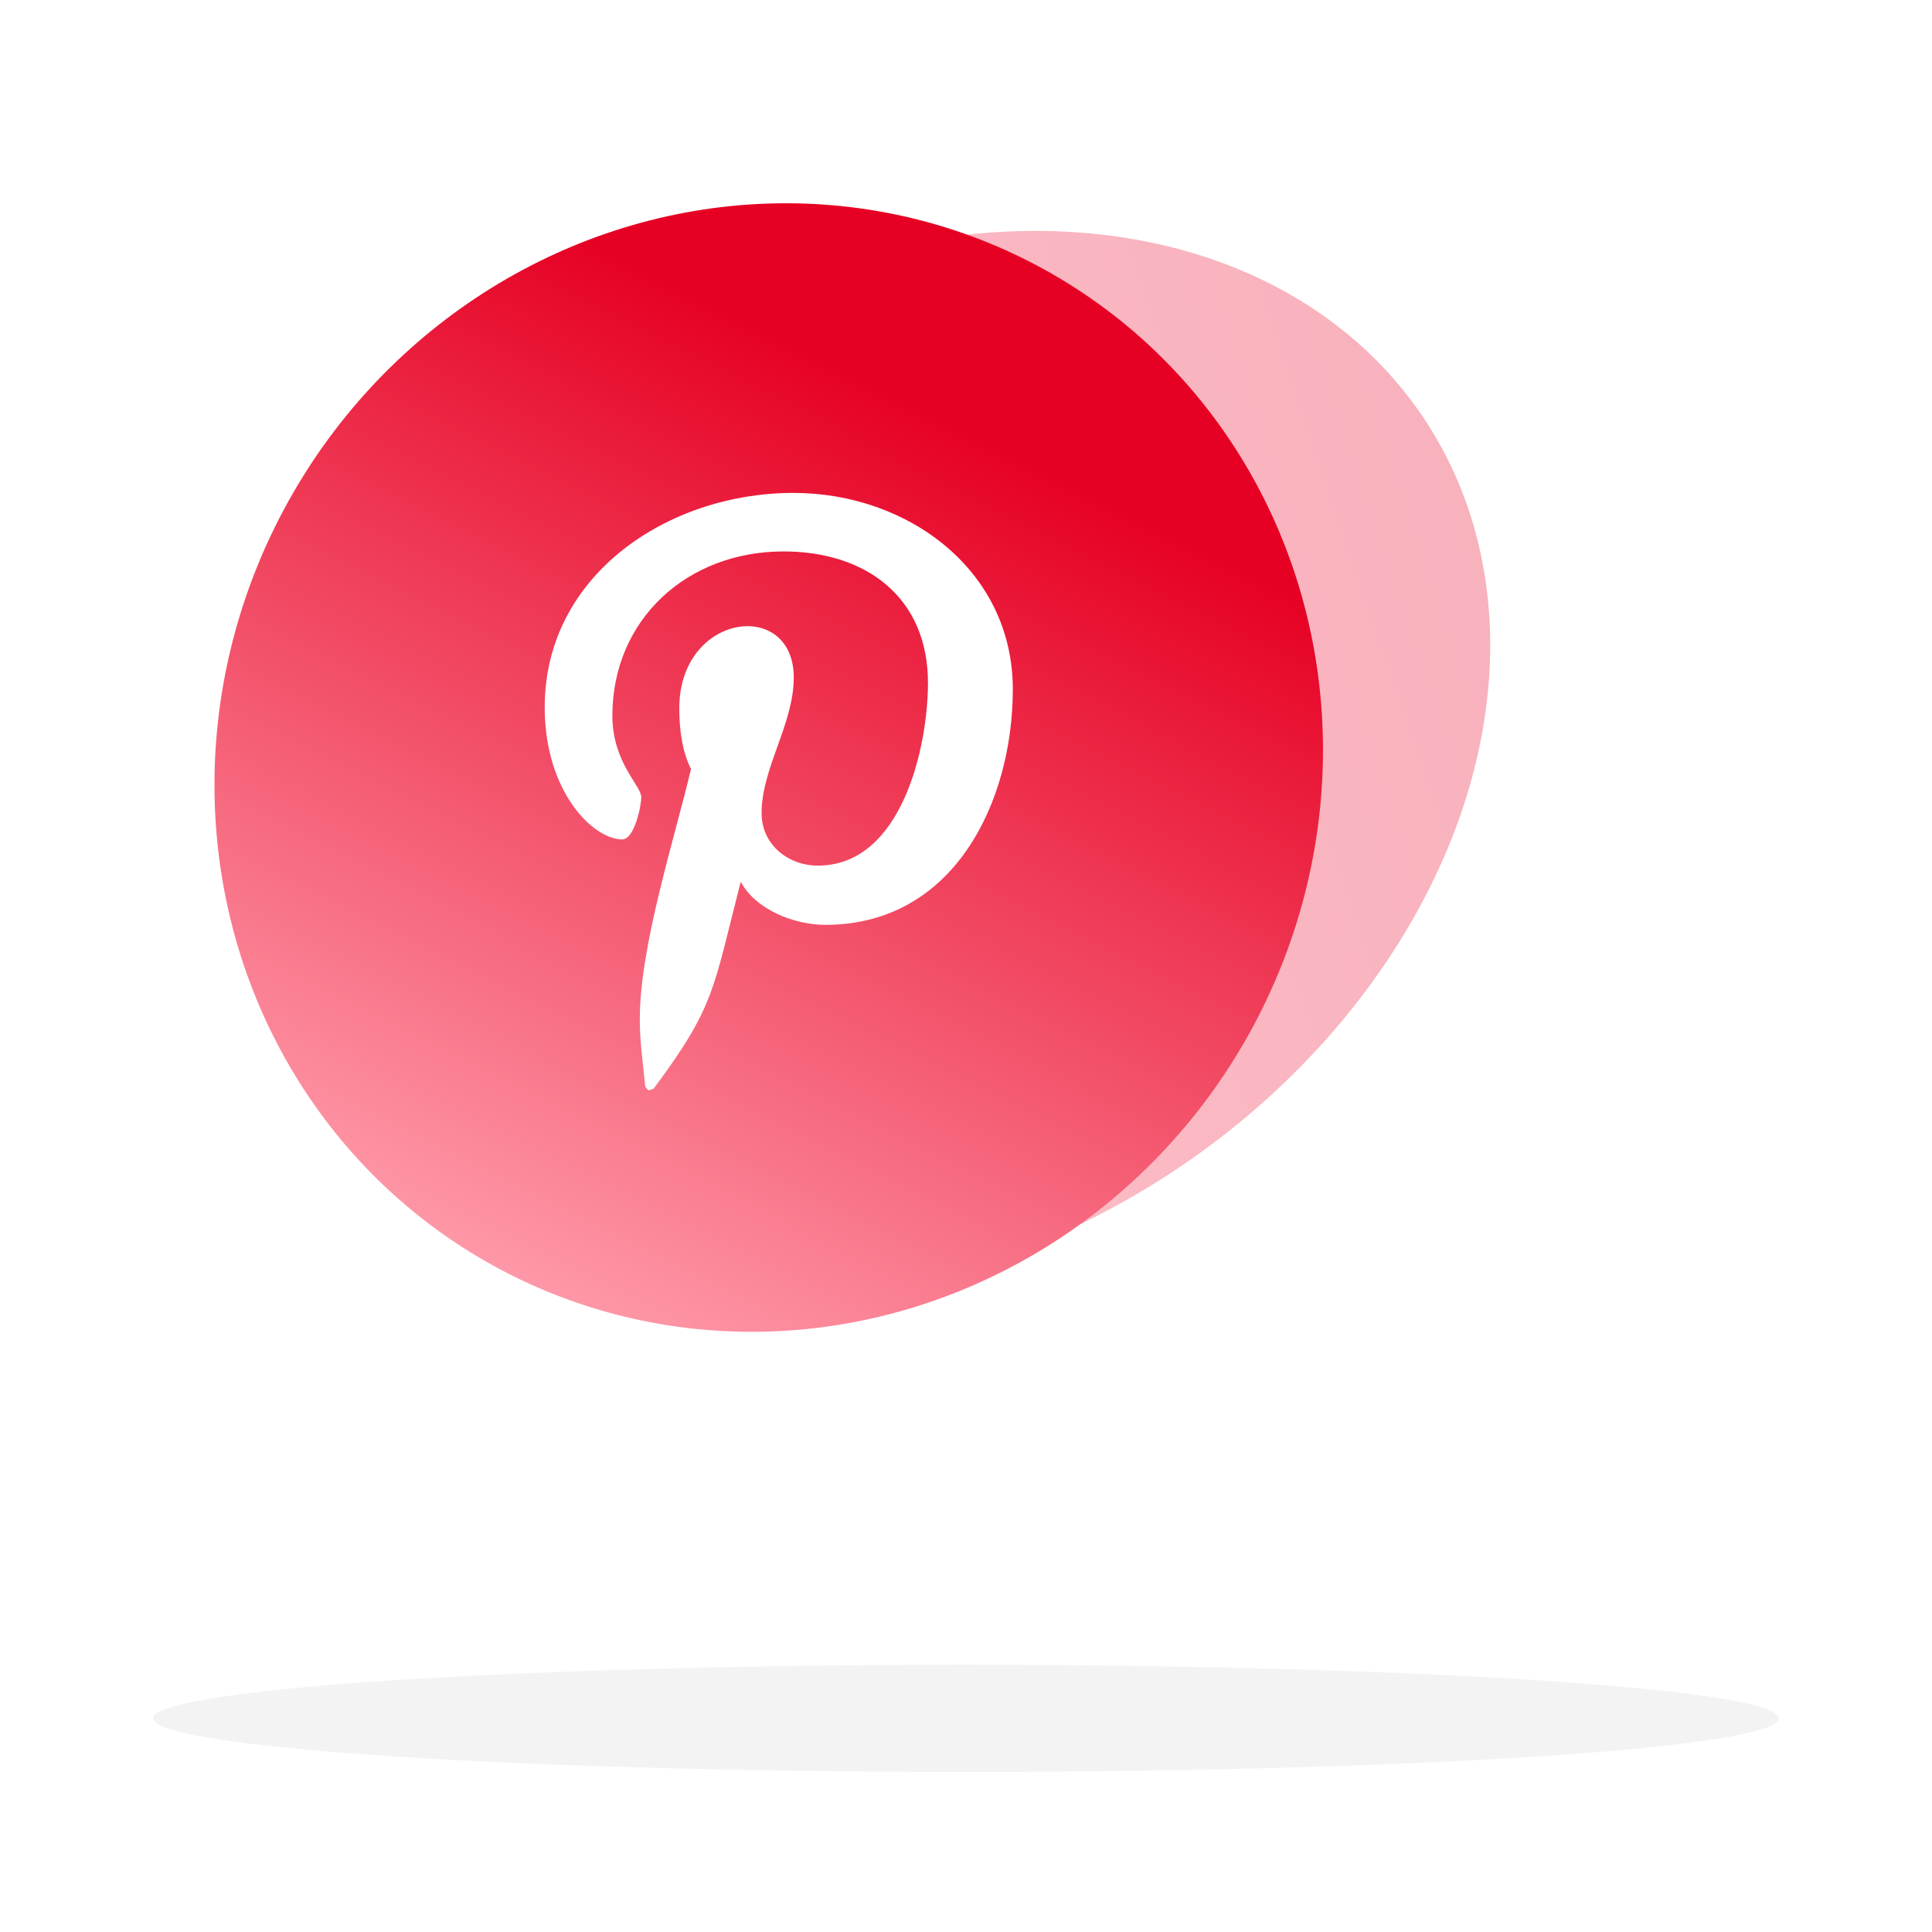 <svg width="227" height="227" viewBox="0 0 227 227" fill="none" xmlns="http://www.w3.org/2000/svg">
<g opacity="0.05" filter="url(#filter0_f_410_24179)">
<ellipse cx="113.501" cy="201.898" rx="95.5" ry="6.297" fill="black"/>
</g>
<ellipse opacity="0.318" cx="106.382" cy="89.748" rx="73.204" ry="57.298" transform="rotate(-33.656 106.382 89.748)" fill="url(#paint0_linear_410_24179)"/>
<ellipse cx="90.322" cy="90.182" rx="64.528" ry="66.878" transform="rotate(30 90.322 90.182)" fill="url(#paint1_linear_410_24179)"/>
<path d="M93.219 57.914C78.523 57.914 64 67.533 64 83.1C64 93 69.672 98.625 73.109 98.625C74.527 98.625 75.344 94.744 75.344 93.647C75.344 92.339 71.949 89.555 71.949 84.112C71.949 72.806 80.715 64.791 92.059 64.791C101.812 64.791 109.031 70.233 109.031 80.231C109.031 87.698 105.98 101.705 96.098 101.705C92.531 101.705 89.481 99.173 89.481 95.545C89.481 90.23 93.262 85.083 93.262 79.598C93.262 70.289 79.812 71.977 79.812 83.227C79.812 85.589 80.113 88.205 81.188 90.356C79.211 98.709 75.172 111.155 75.172 119.761C75.172 122.419 75.559 125.034 75.816 127.692C76.303 128.227 76.06 128.17 76.805 127.903C84.023 118.2 83.766 116.302 87.031 103.603C88.793 106.894 93.348 108.666 96.957 108.666C112.168 108.666 119 94.111 119 80.991C119 67.027 106.711 57.914 93.219 57.914Z" fill="white"/>
<defs>
<filter id="filter0_f_410_24179" x="0.053" y="177.654" width="226.896" height="48.489" filterUnits="userSpaceOnUse" color-interpolation-filters="sRGB">
<feFlood flood-opacity="0" result="BackgroundImageFix"/>
<feBlend mode="normal" in="SourceGraphic" in2="BackgroundImageFix" result="shape"/>
<feGaussianBlur stdDeviation="8.974" result="effect1_foregroundBlur_410_24179"/>
</filter>
<linearGradient id="paint0_linear_410_24179" x1="230.27" y1="15.912" x2="41.864" y2="-34.321" gradientUnits="userSpaceOnUse">
<stop stop-color="#E60023"/>
<stop offset="1" stop-color="#FF4D68"/>
</linearGradient>
<linearGradient id="paint1_linear_410_24179" x1="177.306" y1="157.059" x2="170.658" y2="38.971" gradientUnits="userSpaceOnUse">
<stop stop-color="#FF9EAD"/>
<stop offset="1" stop-color="#E60023"/>
</linearGradient>
</defs>
</svg>
